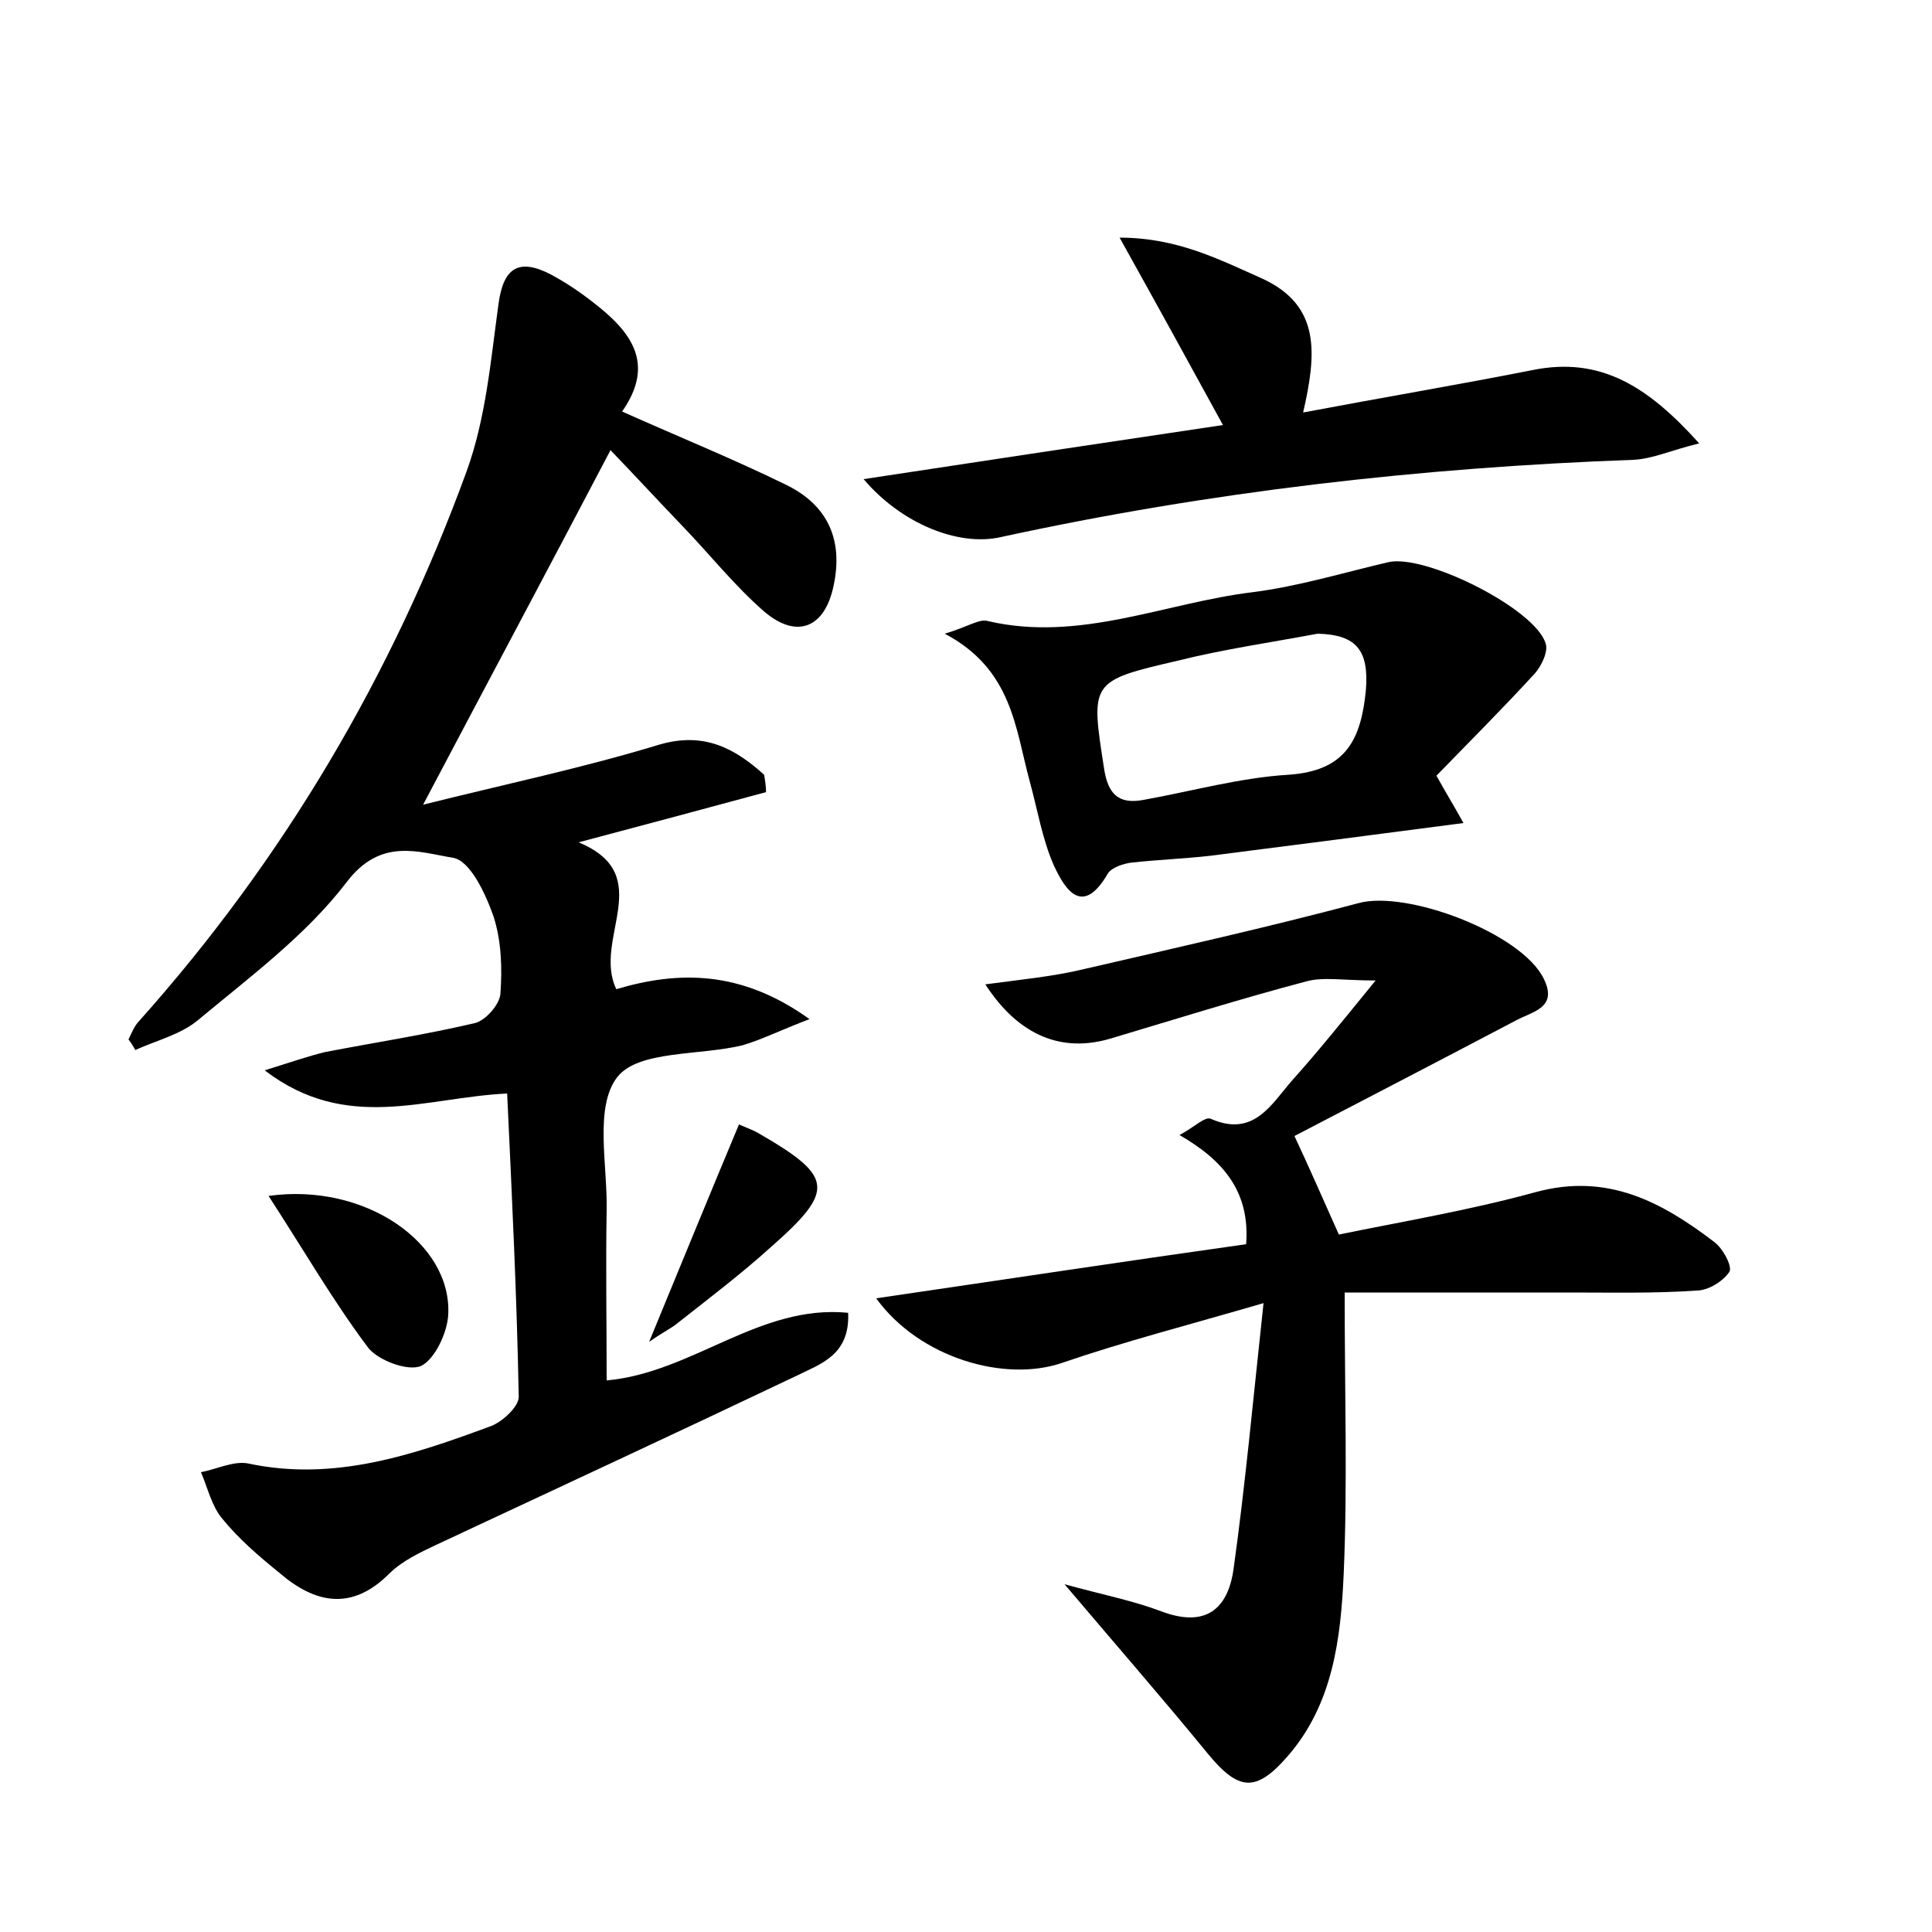 <?xml version="1.0" encoding="utf-8"?>
<!-- Generator: Adobe Illustrator 22.0.0, SVG Export Plug-In . SVG Version: 6.00 Build 0)  -->
<svg version="1.1" id="图层_1" xmlns="http://www.w3.org/2000/svg" xmlns:xlink="http://www.w3.org/1999/xlink" x="0px" y="0px"
	 viewBox="0 0 200 200" style="enable-background:new 0 0 200 200;" xml:space="preserve">
<style type="text/css">
	.st0{fill:#FFFFFF;}
</style>
<g>
	
	<path d="M52.5,113.2c-8.5,0.4-16.6,4.1-25.1-2.4c2.9-0.9,4.6-1.5,6.3-1.9c5.2-1,10.4-1.8,15.5-3c1.1-0.3,2.5-1.9,2.6-3
		c0.2-2.7,0.1-5.5-0.7-8c-0.8-2.3-2.4-5.8-4.2-6.1c-3.6-0.6-7.5-2.1-11,2.5c-4.2,5.5-10,9.8-15.4,14.3c-1.8,1.5-4.3,2.1-6.5,3.1
		c-0.2-0.4-0.4-0.7-0.7-1.1c0.3-0.6,0.6-1.4,1.1-1.9c15-16.8,26.2-35.8,33.9-56.9c2-5.5,2.5-11.5,3.3-17.3c0.5-3.8,2.1-4.8,5.4-3.1
		c1.5,0.8,3,1.8,4.4,2.9c3.9,3,6.5,6.3,3,11.3c5.8,2.6,11.5,4.9,17,7.6c4.3,2.1,5.9,5.7,4.9,10.4c-0.9,4.4-3.8,5.6-7.2,2.7
		c-3.1-2.7-5.7-6-8.6-9c-2.4-2.5-4.8-5.1-7.3-7.7c-6.4,12.2-12.7,24-19.4,36.7c8.4-2.1,16.5-3.8,24.4-6.2c4.7-1.4,7.9,0.4,10.9,3.1
		c0.1,0.6,0.2,1.2,0.2,1.8c-6.3,1.7-12.6,3.4-19.4,5.2c8.2,3.4,1.4,10,3.9,15.2c6.4-1.9,12.9-2,20,3.1c-2.9,1.1-4.9,2.1-6.9,2.7
		c-4.5,1.1-10.8,0.5-13,3.3c-2.4,3.1-1,9.1-1.1,13.8c-0.1,5.7,0,11.5,0,17.6c8.9-0.8,15.8-7.9,25-7c0.2,4.4-2.9,5.3-5.3,6.5
		c-12.4,5.9-24.9,11.7-37.3,17.5c-1.7,0.8-3.6,1.7-4.9,3c-3.9,3.9-7.7,3.1-11.4-0.1c-2.1-1.7-4.2-3.5-5.9-5.6
		c-1.1-1.3-1.5-3.2-2.2-4.8c1.6-0.3,3.4-1.2,4.9-0.9c8.9,1.9,17.1-0.9,25.2-3.9c1.2-0.5,2.8-2,2.8-3C53.5,134.1,53,123.9,52.5,113.2
		z"/>
	<path d="M139.2,133.8c0,10.6,0.3,19.9-0.1,29.1c-0.3,6.7-1.1,13.5-5.8,18.9c-3.3,3.8-5.1,3.6-8.3-0.3c-4.5-5.5-9.2-10.9-14.8-17.5
		c4,1.1,7.1,1.7,10,2.8c4.5,1.7,6.9-0.1,7.5-4.4c1.2-8.6,2-17.3,3.1-27.5c-7.9,2.3-14.5,4-20.9,6.2c-5.9,2-14.7-0.5-19.2-6.7
		c13-1.9,25.5-3.8,38.3-5.6c0.4-5.3-2.2-8.6-6.9-11.3c1.5-0.8,2.6-1.9,3.2-1.7c4.5,2,6.3-1.5,8.5-4c2.6-2.9,5.1-6,8.6-10.3
		c-3.4,0-5.4-0.4-7.2,0.1c-6.8,1.8-13.5,3.9-20.2,5.9c-5,1.5-9.5-0.2-13-5.6c3.7-0.5,7-0.8,10.3-1.6c9.5-2.2,18.9-4.3,28.3-6.8
		c5-1.4,16.9,3.1,19.2,7.8c1.5,3-1.1,3.4-2.8,4.3c-7.8,4.1-15.5,8.1-23,12c1.6,3.4,2.8,6.2,4.6,10.2c6.3-1.3,13.5-2.5,20.4-4.4
		c7.4-2,13,1,18.5,5.2c0.9,0.7,1.9,2.6,1.5,3.1c-0.7,1-2.2,1.9-3.4,1.9c-4.3,0.3-8.6,0.2-12.9,0.2
		C154.8,133.8,147,133.8,139.2,133.8z"/>
	<path d="M97.8,65.6c2.4-0.7,3.6-1.6,4.5-1.3c9.5,2.2,18.3-1.9,27.4-3c4.7-0.6,9.3-2,14-3.1c3.8-0.9,15.2,4.8,16.3,8.4
		c0.3,0.8-0.4,2.3-1.1,3.1c-3.3,3.6-6.8,7.1-10.2,10.6c1,1.8,1.8,3.1,2.8,4.9c-9.1,1.2-17.7,2.3-26.3,3.4c-2.7,0.3-5.4,0.4-8.1,0.7
		c-0.8,0.1-2,0.5-2.4,1.1c-2.6,4.5-4.4,1.8-5.6-0.8c-1.2-2.7-1.7-5.8-2.5-8.7C105.1,75.4,104.8,69.3,97.8,65.6z M136.4,65.6
		c-4.8,0.9-9.7,1.6-14.5,2.8c-9.1,2.1-9,2.2-7.6,11.2c0.4,2.6,1.5,3.7,4.1,3.2c5-0.9,10-2.3,15-2.6c5.9-0.4,7.5-3.6,8-8.8
		C141.7,67.4,140.5,65.7,136.4,65.6z"/>
	<path d="M134.9,42.7c8.5-1.6,16.2-2.9,23.8-4.4c7-1.4,11.9,1.7,17.2,7.6c-2.9,0.7-4.8,1.6-6.8,1.7c-22.1,0.8-43.9,3.3-65.5,8
		c-4.4,1-10.3-1.4-14.2-6c12.5-1.9,24.4-3.7,37.2-5.6c-3.5-6.4-6.8-12.4-10.7-19.4c6,0,10.4,2.3,14.9,4.3
		C136.7,31.7,136.3,36.6,134.9,42.7z"/>
	<path d="M27.8,123.8c10-1.4,19,4.9,18.6,12.3c-0.1,1.9-1.4,4.6-2.8,5.3c-1.4,0.6-4.5-0.6-5.5-1.9C34.5,134.7,31.5,129.5,27.8,123.8
		z"/>
	<path d="M76.5,116.4c0.9,0.4,1.5,0.6,2,0.9c7.8,4.5,8,5.9,1.3,11.8c-3.1,2.8-6.4,5.3-9.7,7.9c-0.6,0.5-1.3,0.8-2.9,1.9
		C70.5,130.9,73.4,123.8,76.5,116.4z"/>
	
</g>
</svg>

